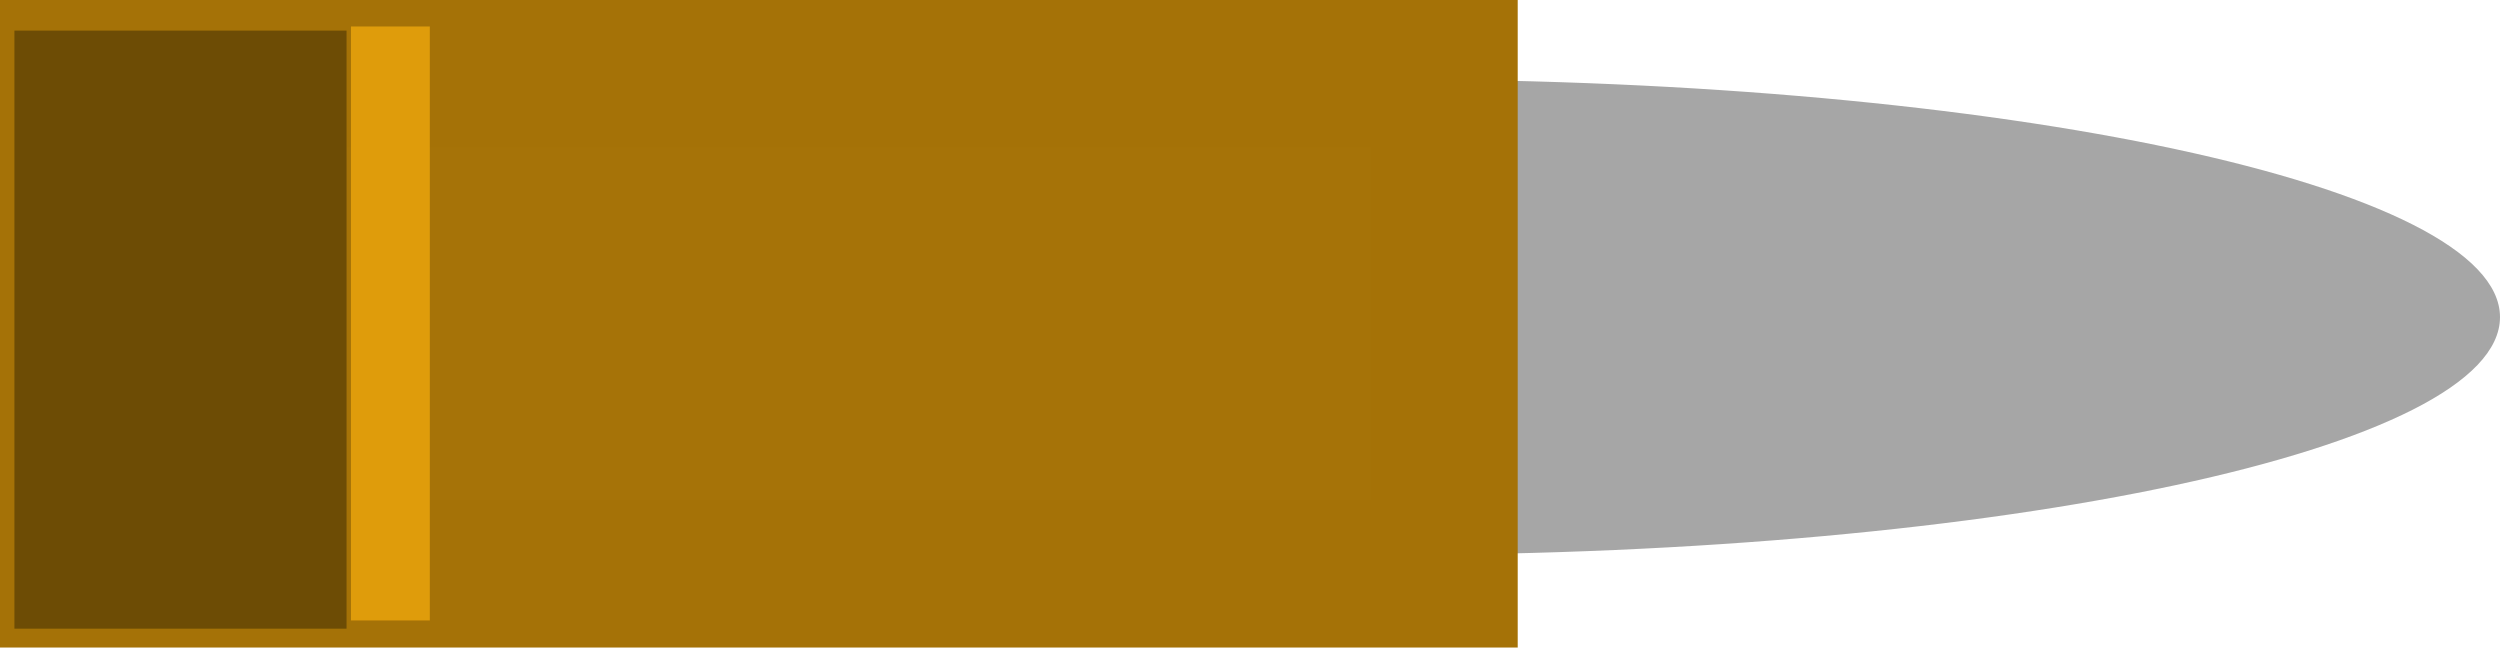 <svg version="1.1" xmlns="http://www.w3.org/2000/svg" xmlns:xlink="http://www.w3.org/1999/xlink" width="8.498" height="2.201" viewBox="0,0,8.498,2.201"><g transform="translate(-961.496,-529.425)"><g data-paper-data="{&quot;isPaintingLayer&quot;:true}" fill-rule="nonzero" stroke-linecap="butt" stroke-linejoin="miter" stroke-miterlimit="10" stroke-dasharray="" stroke-dashoffset="0" style="mix-blend-mode: normal"><path d="M966.225,529.695c2.081,0 3.769,0.362 3.769,0.808c0,0.446 -1.687,0.808 -3.769,0.808c-2.081,0 -3.769,-0.362 -3.769,-0.808c0,-0.446 1.687,-0.808 3.769,-0.808z" data-paper-data="{&quot;index&quot;:null}" fill="#a6a6a6" stroke="none" stroke-width="0"/><path d="M966.405,529.675v1.701h-4.659v-1.701z" data-paper-data="{&quot;index&quot;:null}" fill="#a67308" stroke="#a57207" stroke-width="0.5"/><path d="M962.674,529.529v2.033h-1.129v-2.033z" data-paper-data="{&quot;index&quot;:null}" fill="#6d4c05" stroke="none" stroke-width="0"/><path d="M962.957,529.515v2.019h-0.268v-2.019z" data-paper-data="{&quot;index&quot;:null}" fill="#df9c0b" stroke="none" stroke-width="0"/></g></g></svg>